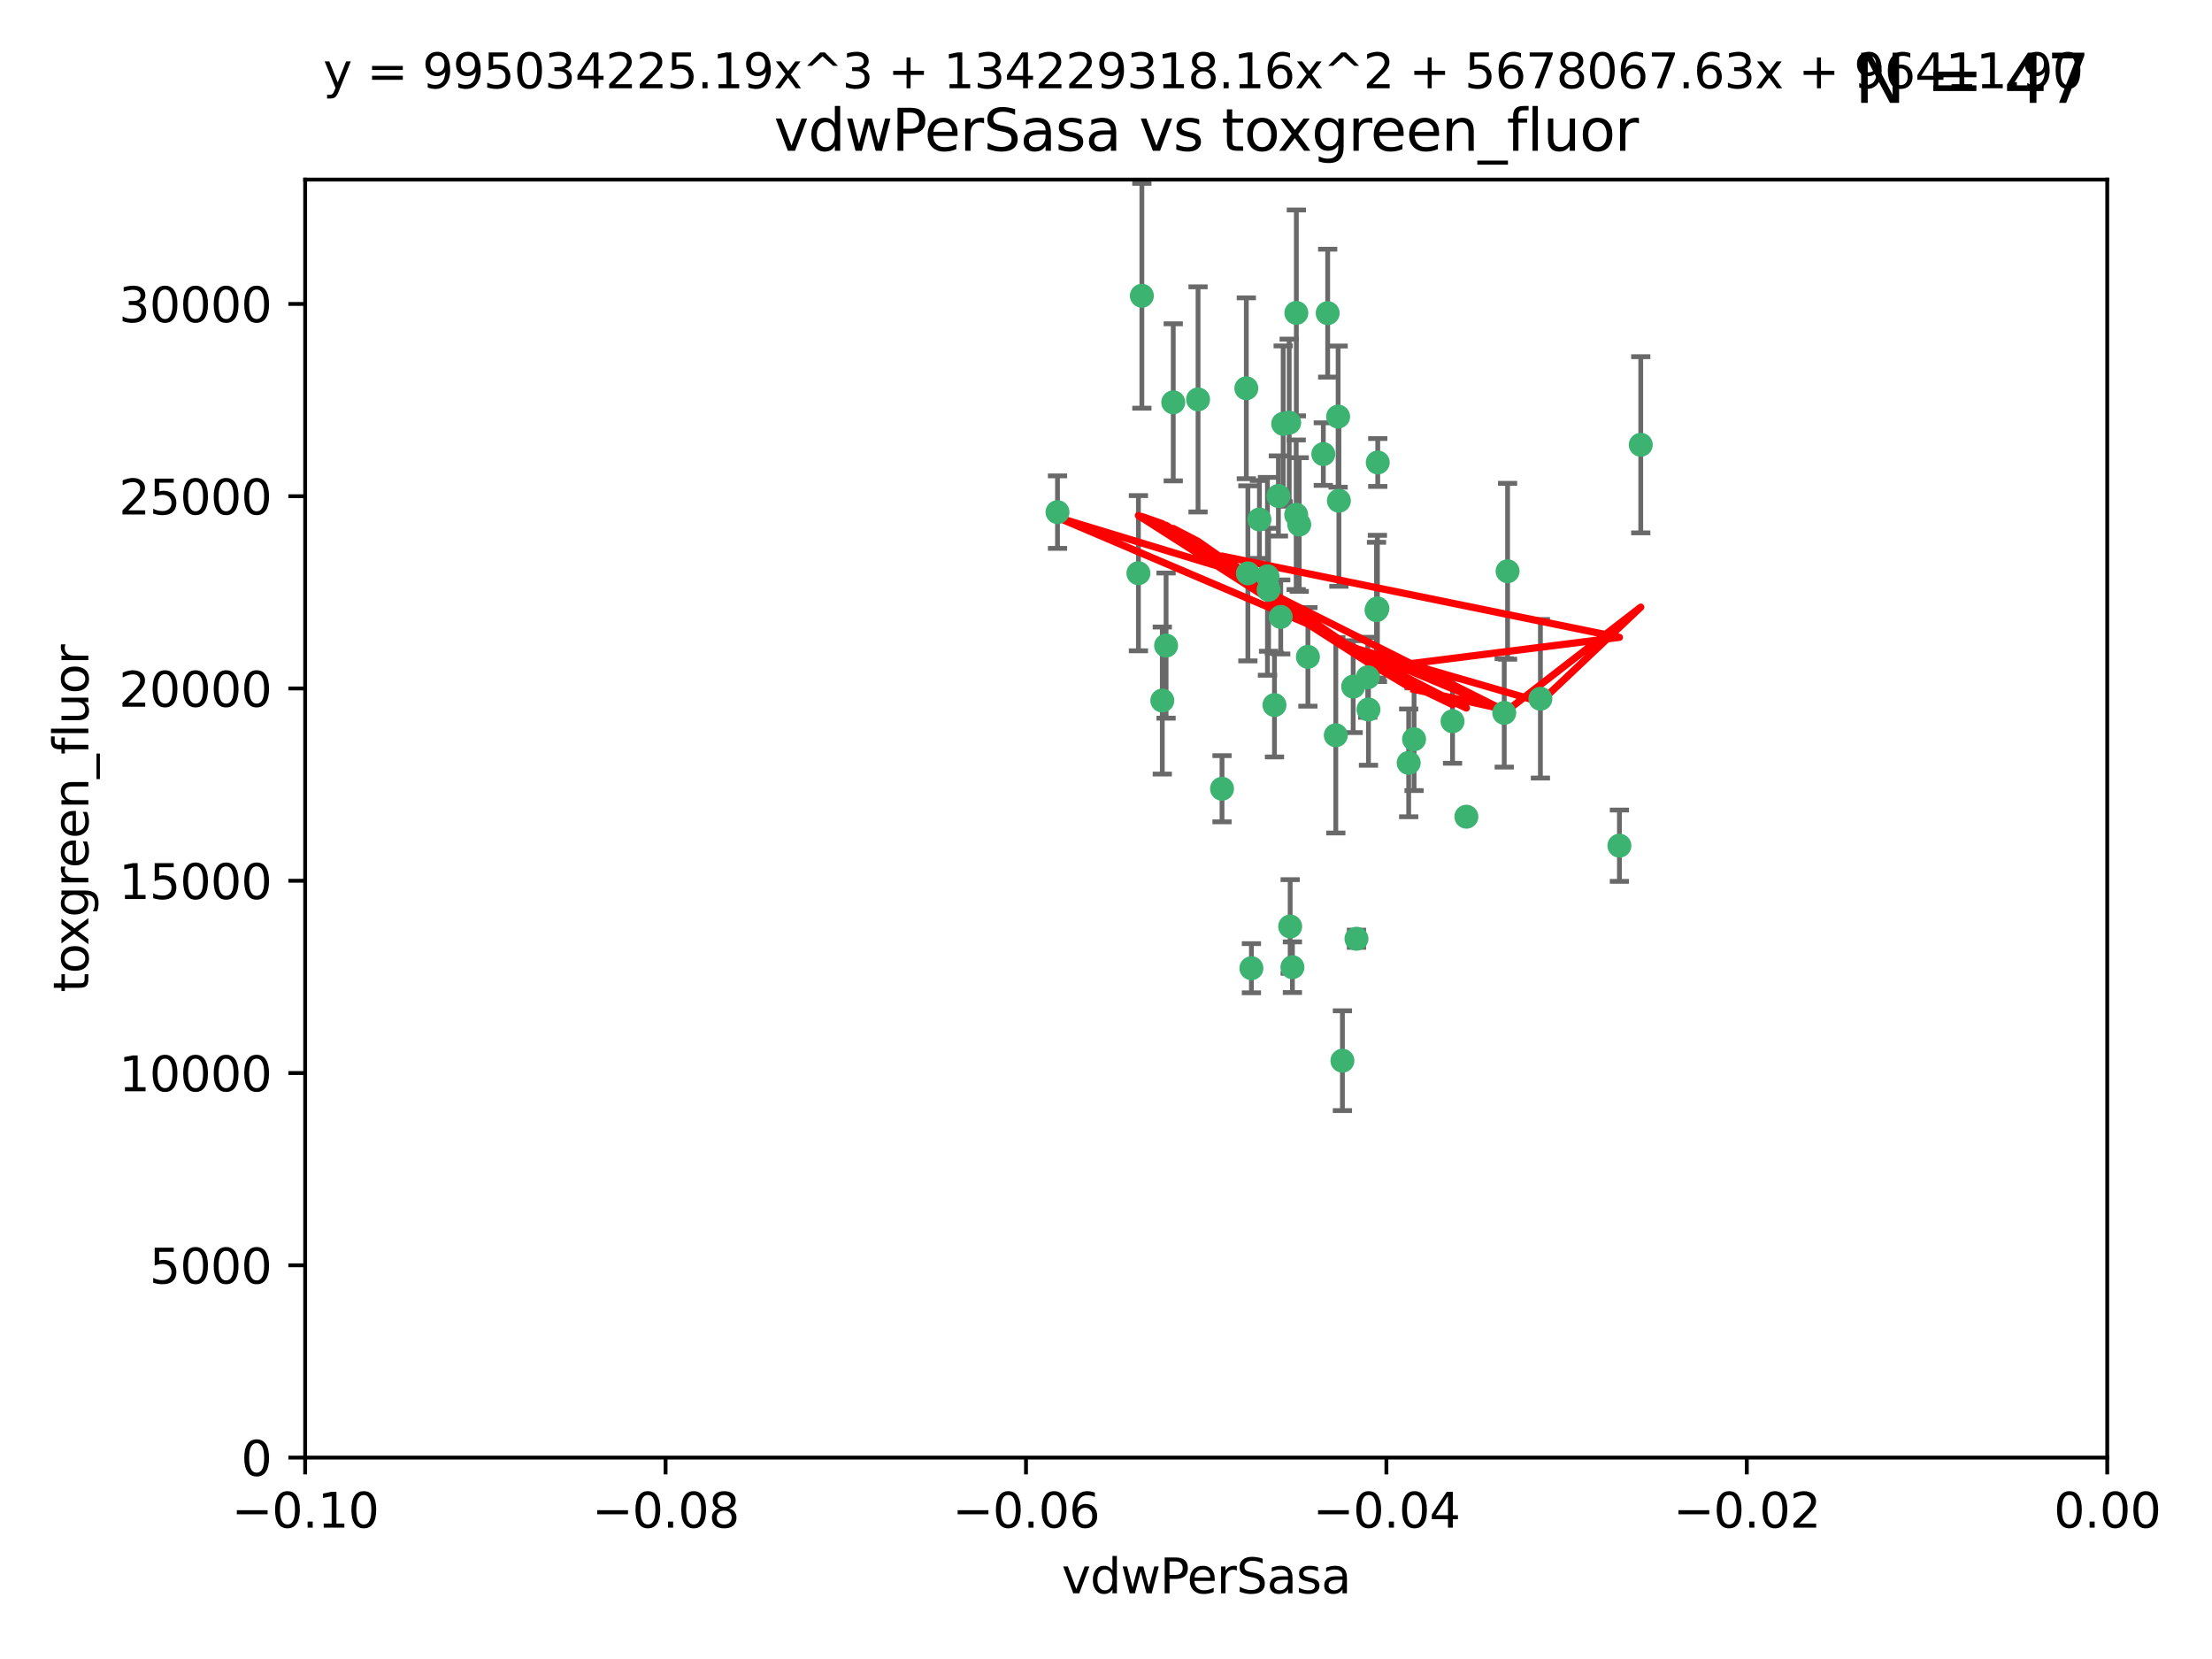 <?xml version="1.0" encoding="utf-8" standalone="no"?>
<!DOCTYPE svg PUBLIC "-//W3C//DTD SVG 1.1//EN"
  "http://www.w3.org/Graphics/SVG/1.1/DTD/svg11.dtd">
<svg xmlns:xlink="http://www.w3.org/1999/xlink" width="460.8pt" height="345.6pt" viewBox="0 0 460.8 345.6" xmlns="http://www.w3.org/2000/svg" version="1.1">
 <defs>
  <style type="text/css">*{stroke-linejoin: round; stroke-linecap: butt}</style>
 </defs>
 <g id="figure_1">
  <g id="patch_1">
   <path d="M 0 345.6 
L 460.8 345.6 
L 460.8 0 
L 0 0 
z
" style="fill: #ffffff"/>
  </g>
  <g id="axes_1">
   <g id="patch_2">
    <path d="M 63.571 303.64 
L 438.975 303.64 
L 438.975 37.411 
L 63.571 37.411 
z
" style="fill: #ffffff"/>
   </g>
   <g id="PathCollection_1">
    <defs>
     <path id="m024a5ecf6f" d="M 0 1.118 
C 0.297 1.118 0.581 1 0.791 0.791 
C 1 0.581 1.118 0.297 1.118 0 
C 1.118 -0.297 1 -0.581 0.791 -0.791 
C 0.581 -1 0.297 -1.118 0 -1.118 
C -0.297 -1.118 -0.581 -1 -0.791 -0.791 
C -1 -0.581 -1.118 -0.297 -1.118 0 
C -1.118 0.297 -1 0.581 -0.791 0.791 
C -0.581 1 -0.297 1.118 0 1.118 
z
" style="stroke: #3cb371"/>
    </defs>
    <g clip-path="url(#pde05f7c32b)">
     <use xlink:href="#m024a5ecf6f" x="266.318" y="103.319" style="fill: #3cb371; stroke: #3cb371"/>
     <use xlink:href="#m024a5ecf6f" x="270.055" y="65.184" style="fill: #3cb371; stroke: #3cb371"/>
     <use xlink:href="#m024a5ecf6f" x="242.916" y="134.491" style="fill: #3cb371; stroke: #3cb371"/>
     <use xlink:href="#m024a5ecf6f" x="286.941" y="126.749" style="fill: #3cb371; stroke: #3cb371"/>
     <use xlink:href="#m024a5ecf6f" x="270.654" y="109.268" style="fill: #3cb371; stroke: #3cb371"/>
     <use xlink:href="#m024a5ecf6f" x="249.576" y="83.201" style="fill: #3cb371; stroke: #3cb371"/>
     <use xlink:href="#m024a5ecf6f" x="244.41" y="83.811" style="fill: #3cb371; stroke: #3cb371"/>
     <use xlink:href="#m024a5ecf6f" x="267.313" y="88.286" style="fill: #3cb371; stroke: #3cb371"/>
     <use xlink:href="#m024a5ecf6f" x="281.888" y="143.039" style="fill: #3cb371; stroke: #3cb371"/>
     <use xlink:href="#m024a5ecf6f" x="264.266" y="122.859" style="fill: #3cb371; stroke: #3cb371"/>
     <use xlink:href="#m024a5ecf6f" x="264.035" y="120.054" style="fill: #3cb371; stroke: #3cb371"/>
     <use xlink:href="#m024a5ecf6f" x="262.362" y="108.214" style="fill: #3cb371; stroke: #3cb371"/>
     <use xlink:href="#m024a5ecf6f" x="278.917" y="104.315" style="fill: #3cb371; stroke: #3cb371"/>
     <use xlink:href="#m024a5ecf6f" x="237.873" y="61.614" style="fill: #3cb371; stroke: #3cb371"/>
     <use xlink:href="#m024a5ecf6f" x="242.128" y="145.935" style="fill: #3cb371; stroke: #3cb371"/>
     <use xlink:href="#m024a5ecf6f" x="268.562" y="88.045" style="fill: #3cb371; stroke: #3cb371"/>
     <use xlink:href="#m024a5ecf6f" x="259.632" y="80.887" style="fill: #3cb371; stroke: #3cb371"/>
     <use xlink:href="#m024a5ecf6f" x="259.956" y="119.44" style="fill: #3cb371; stroke: #3cb371"/>
     <use xlink:href="#m024a5ecf6f" x="275.671" y="94.593" style="fill: #3cb371; stroke: #3cb371"/>
     <use xlink:href="#m024a5ecf6f" x="220.297" y="106.684" style="fill: #3cb371; stroke: #3cb371"/>
     <use xlink:href="#m024a5ecf6f" x="260.693" y="201.695" style="fill: #3cb371; stroke: #3cb371"/>
     <use xlink:href="#m024a5ecf6f" x="278.755" y="86.787" style="fill: #3cb371; stroke: #3cb371"/>
     <use xlink:href="#m024a5ecf6f" x="302.589" y="150.259" style="fill: #3cb371; stroke: #3cb371"/>
     <use xlink:href="#m024a5ecf6f" x="287.011" y="96.341" style="fill: #3cb371; stroke: #3cb371"/>
     <use xlink:href="#m024a5ecf6f" x="237.152" y="119.409" style="fill: #3cb371; stroke: #3cb371"/>
     <use xlink:href="#m024a5ecf6f" x="276.581" y="65.233" style="fill: #3cb371; stroke: #3cb371"/>
     <use xlink:href="#m024a5ecf6f" x="265.497" y="146.874" style="fill: #3cb371; stroke: #3cb371"/>
     <use xlink:href="#m024a5ecf6f" x="269.235" y="201.487" style="fill: #3cb371; stroke: #3cb371"/>
     <use xlink:href="#m024a5ecf6f" x="272.46" y="136.835" style="fill: #3cb371; stroke: #3cb371"/>
     <use xlink:href="#m024a5ecf6f" x="270.023" y="107.234" style="fill: #3cb371; stroke: #3cb371"/>
     <use xlink:href="#m024a5ecf6f" x="293.454" y="158.921" style="fill: #3cb371; stroke: #3cb371"/>
     <use xlink:href="#m024a5ecf6f" x="284.928" y="141.091" style="fill: #3cb371; stroke: #3cb371"/>
     <use xlink:href="#m024a5ecf6f" x="286.752" y="127.107" style="fill: #3cb371; stroke: #3cb371"/>
     <use xlink:href="#m024a5ecf6f" x="337.354" y="176.169" style="fill: #3cb371; stroke: #3cb371"/>
     <use xlink:href="#m024a5ecf6f" x="254.569" y="164.309" style="fill: #3cb371; stroke: #3cb371"/>
     <use xlink:href="#m024a5ecf6f" x="268.767" y="193.002" style="fill: #3cb371; stroke: #3cb371"/>
     <use xlink:href="#m024a5ecf6f" x="266.799" y="128.518" style="fill: #3cb371; stroke: #3cb371"/>
     <use xlink:href="#m024a5ecf6f" x="313.361" y="148.507" style="fill: #3cb371; stroke: #3cb371"/>
     <use xlink:href="#m024a5ecf6f" x="278.272" y="153.171" style="fill: #3cb371; stroke: #3cb371"/>
     <use xlink:href="#m024a5ecf6f" x="282.577" y="195.558" style="fill: #3cb371; stroke: #3cb371"/>
     <use xlink:href="#m024a5ecf6f" x="285.076" y="147.801" style="fill: #3cb371; stroke: #3cb371"/>
     <use xlink:href="#m024a5ecf6f" x="305.473" y="170.133" style="fill: #3cb371; stroke: #3cb371"/>
     <use xlink:href="#m024a5ecf6f" x="279.65" y="220.964" style="fill: #3cb371; stroke: #3cb371"/>
     <use xlink:href="#m024a5ecf6f" x="320.897" y="145.567" style="fill: #3cb371; stroke: #3cb371"/>
     <use xlink:href="#m024a5ecf6f" x="341.801" y="92.655" style="fill: #3cb371; stroke: #3cb371"/>
     <use xlink:href="#m024a5ecf6f" x="314.057" y="119.004" style="fill: #3cb371; stroke: #3cb371"/>
     <use xlink:href="#m024a5ecf6f" x="294.577" y="153.996" style="fill: #3cb371; stroke: #3cb371"/>
    </g>
   </g>
   <g id="matplotlib.axis_1">
    <g id="xtick_1">
     <g id="line2d_1">
      <defs>
       <path id="mb058e5be93" d="M 0 0 
L 0 3.5 
" style="stroke: #000000; stroke-width: 0.8"/>
      </defs>
      <g>
       <use xlink:href="#mb058e5be93" x="63.571" y="303.64" style="stroke: #000000; stroke-width: 0.8"/>
      </g>
     </g>
     <g id="text_1">
      <!-- −0.10 -->
      <g transform="translate(48.249 318.238)scale(0.1 -0.1)">
       <defs>
        <path id="DejaVuSans-2212" d="M 678 2272 
L 4684 2272 
L 4684 1741 
L 678 1741 
L 678 2272 
z
" transform="scale(0.016)"/>
        <path id="DejaVuSans-30" d="M 2034 4250 
Q 1547 4250 1301 3770 
Q 1056 3291 1056 2328 
Q 1056 1369 1301 889 
Q 1547 409 2034 409 
Q 2525 409 2770 889 
Q 3016 1369 3016 2328 
Q 3016 3291 2770 3770 
Q 2525 4250 2034 4250 
z
M 2034 4750 
Q 2819 4750 3233 4129 
Q 3647 3509 3647 2328 
Q 3647 1150 3233 529 
Q 2819 -91 2034 -91 
Q 1250 -91 836 529 
Q 422 1150 422 2328 
Q 422 3509 836 4129 
Q 1250 4750 2034 4750 
z
" transform="scale(0.016)"/>
        <path id="DejaVuSans-2e" d="M 684 794 
L 1344 794 
L 1344 0 
L 684 0 
L 684 794 
z
" transform="scale(0.016)"/>
        <path id="DejaVuSans-31" d="M 794 531 
L 1825 531 
L 1825 4091 
L 703 3866 
L 703 4441 
L 1819 4666 
L 2450 4666 
L 2450 531 
L 3481 531 
L 3481 0 
L 794 0 
L 794 531 
z
" transform="scale(0.016)"/>
       </defs>
       <use xlink:href="#DejaVuSans-2212"/>
       <use xlink:href="#DejaVuSans-30" x="83.789"/>
       <use xlink:href="#DejaVuSans-2e" x="147.412"/>
       <use xlink:href="#DejaVuSans-31" x="179.199"/>
       <use xlink:href="#DejaVuSans-30" x="242.822"/>
      </g>
     </g>
    </g>
    <g id="xtick_2">
     <g id="line2d_2">
      <g>
       <use xlink:href="#mb058e5be93" x="138.652" y="303.64" style="stroke: #000000; stroke-width: 0.8"/>
      </g>
     </g>
     <g id="text_2">
      <!-- −0.08 -->
      <g transform="translate(123.329 318.238)scale(0.1 -0.1)">
       <defs>
        <path id="DejaVuSans-38" d="M 2034 2216 
Q 1584 2216 1326 1975 
Q 1069 1734 1069 1313 
Q 1069 891 1326 650 
Q 1584 409 2034 409 
Q 2484 409 2743 651 
Q 3003 894 3003 1313 
Q 3003 1734 2745 1975 
Q 2488 2216 2034 2216 
z
M 1403 2484 
Q 997 2584 770 2862 
Q 544 3141 544 3541 
Q 544 4100 942 4425 
Q 1341 4750 2034 4750 
Q 2731 4750 3128 4425 
Q 3525 4100 3525 3541 
Q 3525 3141 3298 2862 
Q 3072 2584 2669 2484 
Q 3125 2378 3379 2068 
Q 3634 1759 3634 1313 
Q 3634 634 3220 271 
Q 2806 -91 2034 -91 
Q 1263 -91 848 271 
Q 434 634 434 1313 
Q 434 1759 690 2068 
Q 947 2378 1403 2484 
z
M 1172 3481 
Q 1172 3119 1398 2916 
Q 1625 2713 2034 2713 
Q 2441 2713 2670 2916 
Q 2900 3119 2900 3481 
Q 2900 3844 2670 4047 
Q 2441 4250 2034 4250 
Q 1625 4250 1398 4047 
Q 1172 3844 1172 3481 
z
" transform="scale(0.016)"/>
       </defs>
       <use xlink:href="#DejaVuSans-2212"/>
       <use xlink:href="#DejaVuSans-30" x="83.789"/>
       <use xlink:href="#DejaVuSans-2e" x="147.412"/>
       <use xlink:href="#DejaVuSans-30" x="179.199"/>
       <use xlink:href="#DejaVuSans-38" x="242.822"/>
      </g>
     </g>
    </g>
    <g id="xtick_3">
     <g id="line2d_3">
      <g>
       <use xlink:href="#mb058e5be93" x="213.733" y="303.64" style="stroke: #000000; stroke-width: 0.8"/>
      </g>
     </g>
     <g id="text_3">
      <!-- −0.06 -->
      <g transform="translate(198.41 318.238)scale(0.1 -0.1)">
       <defs>
        <path id="DejaVuSans-36" d="M 2113 2584 
Q 1688 2584 1439 2293 
Q 1191 2003 1191 1497 
Q 1191 994 1439 701 
Q 1688 409 2113 409 
Q 2538 409 2786 701 
Q 3034 994 3034 1497 
Q 3034 2003 2786 2293 
Q 2538 2584 2113 2584 
z
M 3366 4563 
L 3366 3988 
Q 3128 4100 2886 4159 
Q 2644 4219 2406 4219 
Q 1781 4219 1451 3797 
Q 1122 3375 1075 2522 
Q 1259 2794 1537 2939 
Q 1816 3084 2150 3084 
Q 2853 3084 3261 2657 
Q 3669 2231 3669 1497 
Q 3669 778 3244 343 
Q 2819 -91 2113 -91 
Q 1303 -91 875 529 
Q 447 1150 447 2328 
Q 447 3434 972 4092 
Q 1497 4750 2381 4750 
Q 2619 4750 2861 4703 
Q 3103 4656 3366 4563 
z
" transform="scale(0.016)"/>
       </defs>
       <use xlink:href="#DejaVuSans-2212"/>
       <use xlink:href="#DejaVuSans-30" x="83.789"/>
       <use xlink:href="#DejaVuSans-2e" x="147.412"/>
       <use xlink:href="#DejaVuSans-30" x="179.199"/>
       <use xlink:href="#DejaVuSans-36" x="242.822"/>
      </g>
     </g>
    </g>
    <g id="xtick_4">
     <g id="line2d_4">
      <g>
       <use xlink:href="#mb058e5be93" x="288.813" y="303.64" style="stroke: #000000; stroke-width: 0.8"/>
      </g>
     </g>
     <g id="text_4">
      <!-- −0.04 -->
      <g transform="translate(273.491 318.238)scale(0.1 -0.1)">
       <defs>
        <path id="DejaVuSans-34" d="M 2419 4116 
L 825 1625 
L 2419 1625 
L 2419 4116 
z
M 2253 4666 
L 3047 4666 
L 3047 1625 
L 3713 1625 
L 3713 1100 
L 3047 1100 
L 3047 0 
L 2419 0 
L 2419 1100 
L 313 1100 
L 313 1709 
L 2253 4666 
z
" transform="scale(0.016)"/>
       </defs>
       <use xlink:href="#DejaVuSans-2212"/>
       <use xlink:href="#DejaVuSans-30" x="83.789"/>
       <use xlink:href="#DejaVuSans-2e" x="147.412"/>
       <use xlink:href="#DejaVuSans-30" x="179.199"/>
       <use xlink:href="#DejaVuSans-34" x="242.822"/>
      </g>
     </g>
    </g>
    <g id="xtick_5">
     <g id="line2d_5">
      <g>
       <use xlink:href="#mb058e5be93" x="363.894" y="303.64" style="stroke: #000000; stroke-width: 0.8"/>
      </g>
     </g>
     <g id="text_5">
      <!-- −0.02 -->
      <g transform="translate(348.572 318.238)scale(0.1 -0.1)">
       <defs>
        <path id="DejaVuSans-32" d="M 1228 531 
L 3431 531 
L 3431 0 
L 469 0 
L 469 531 
Q 828 903 1448 1529 
Q 2069 2156 2228 2338 
Q 2531 2678 2651 2914 
Q 2772 3150 2772 3378 
Q 2772 3750 2511 3984 
Q 2250 4219 1831 4219 
Q 1534 4219 1204 4116 
Q 875 4013 500 3803 
L 500 4441 
Q 881 4594 1212 4672 
Q 1544 4750 1819 4750 
Q 2544 4750 2975 4387 
Q 3406 4025 3406 3419 
Q 3406 3131 3298 2873 
Q 3191 2616 2906 2266 
Q 2828 2175 2409 1742 
Q 1991 1309 1228 531 
z
" transform="scale(0.016)"/>
       </defs>
       <use xlink:href="#DejaVuSans-2212"/>
       <use xlink:href="#DejaVuSans-30" x="83.789"/>
       <use xlink:href="#DejaVuSans-2e" x="147.412"/>
       <use xlink:href="#DejaVuSans-30" x="179.199"/>
       <use xlink:href="#DejaVuSans-32" x="242.822"/>
      </g>
     </g>
    </g>
    <g id="xtick_6">
     <g id="line2d_6">
      <g>
       <use xlink:href="#mb058e5be93" x="438.975" y="303.64" style="stroke: #000000; stroke-width: 0.8"/>
      </g>
     </g>
     <g id="text_6">
      <!-- 0.00 -->
      <g transform="translate(427.842 318.238)scale(0.1 -0.1)">
       <use xlink:href="#DejaVuSans-30"/>
       <use xlink:href="#DejaVuSans-2e" x="63.623"/>
       <use xlink:href="#DejaVuSans-30" x="95.41"/>
       <use xlink:href="#DejaVuSans-30" x="159.033"/>
      </g>
     </g>
    </g>
    <g id="text_7">
     <!-- vdwPerSasa -->
     <g transform="translate(221.178 331.917)scale(0.1 -0.1)">
      <defs>
       <path id="DejaVuSans-76" d="M 191 3500 
L 800 3500 
L 1894 563 
L 2988 3500 
L 3597 3500 
L 2284 0 
L 1503 0 
L 191 3500 
z
" transform="scale(0.016)"/>
       <path id="DejaVuSans-64" d="M 2906 2969 
L 2906 4863 
L 3481 4863 
L 3481 0 
L 2906 0 
L 2906 525 
Q 2725 213 2448 61 
Q 2172 -91 1784 -91 
Q 1150 -91 751 415 
Q 353 922 353 1747 
Q 353 2572 751 3078 
Q 1150 3584 1784 3584 
Q 2172 3584 2448 3432 
Q 2725 3281 2906 2969 
z
M 947 1747 
Q 947 1113 1208 752 
Q 1469 391 1925 391 
Q 2381 391 2643 752 
Q 2906 1113 2906 1747 
Q 2906 2381 2643 2742 
Q 2381 3103 1925 3103 
Q 1469 3103 1208 2742 
Q 947 2381 947 1747 
z
" transform="scale(0.016)"/>
       <path id="DejaVuSans-77" d="M 269 3500 
L 844 3500 
L 1563 769 
L 2278 3500 
L 2956 3500 
L 3675 769 
L 4391 3500 
L 4966 3500 
L 4050 0 
L 3372 0 
L 2619 2869 
L 1863 0 
L 1184 0 
L 269 3500 
z
" transform="scale(0.016)"/>
       <path id="DejaVuSans-50" d="M 1259 4147 
L 1259 2394 
L 2053 2394 
Q 2494 2394 2734 2622 
Q 2975 2850 2975 3272 
Q 2975 3691 2734 3919 
Q 2494 4147 2053 4147 
L 1259 4147 
z
M 628 4666 
L 2053 4666 
Q 2838 4666 3239 4311 
Q 3641 3956 3641 3272 
Q 3641 2581 3239 2228 
Q 2838 1875 2053 1875 
L 1259 1875 
L 1259 0 
L 628 0 
L 628 4666 
z
" transform="scale(0.016)"/>
       <path id="DejaVuSans-65" d="M 3597 1894 
L 3597 1613 
L 953 1613 
Q 991 1019 1311 708 
Q 1631 397 2203 397 
Q 2534 397 2845 478 
Q 3156 559 3463 722 
L 3463 178 
Q 3153 47 2828 -22 
Q 2503 -91 2169 -91 
Q 1331 -91 842 396 
Q 353 884 353 1716 
Q 353 2575 817 3079 
Q 1281 3584 2069 3584 
Q 2775 3584 3186 3129 
Q 3597 2675 3597 1894 
z
M 3022 2063 
Q 3016 2534 2758 2815 
Q 2500 3097 2075 3097 
Q 1594 3097 1305 2825 
Q 1016 2553 972 2059 
L 3022 2063 
z
" transform="scale(0.016)"/>
       <path id="DejaVuSans-72" d="M 2631 2963 
Q 2534 3019 2420 3045 
Q 2306 3072 2169 3072 
Q 1681 3072 1420 2755 
Q 1159 2438 1159 1844 
L 1159 0 
L 581 0 
L 581 3500 
L 1159 3500 
L 1159 2956 
Q 1341 3275 1631 3429 
Q 1922 3584 2338 3584 
Q 2397 3584 2469 3576 
Q 2541 3569 2628 3553 
L 2631 2963 
z
" transform="scale(0.016)"/>
       <path id="DejaVuSans-53" d="M 3425 4513 
L 3425 3897 
Q 3066 4069 2747 4153 
Q 2428 4238 2131 4238 
Q 1616 4238 1336 4038 
Q 1056 3838 1056 3469 
Q 1056 3159 1242 3001 
Q 1428 2844 1947 2747 
L 2328 2669 
Q 3034 2534 3370 2195 
Q 3706 1856 3706 1288 
Q 3706 609 3251 259 
Q 2797 -91 1919 -91 
Q 1588 -91 1214 -16 
Q 841 59 441 206 
L 441 856 
Q 825 641 1194 531 
Q 1563 422 1919 422 
Q 2459 422 2753 634 
Q 3047 847 3047 1241 
Q 3047 1584 2836 1778 
Q 2625 1972 2144 2069 
L 1759 2144 
Q 1053 2284 737 2584 
Q 422 2884 422 3419 
Q 422 4038 858 4394 
Q 1294 4750 2059 4750 
Q 2388 4750 2728 4690 
Q 3069 4631 3425 4513 
z
" transform="scale(0.016)"/>
       <path id="DejaVuSans-61" d="M 2194 1759 
Q 1497 1759 1228 1600 
Q 959 1441 959 1056 
Q 959 750 1161 570 
Q 1363 391 1709 391 
Q 2188 391 2477 730 
Q 2766 1069 2766 1631 
L 2766 1759 
L 2194 1759 
z
M 3341 1997 
L 3341 0 
L 2766 0 
L 2766 531 
Q 2569 213 2275 61 
Q 1981 -91 1556 -91 
Q 1019 -91 701 211 
Q 384 513 384 1019 
Q 384 1609 779 1909 
Q 1175 2209 1959 2209 
L 2766 2209 
L 2766 2266 
Q 2766 2663 2505 2880 
Q 2244 3097 1772 3097 
Q 1472 3097 1187 3025 
Q 903 2953 641 2809 
L 641 3341 
Q 956 3463 1253 3523 
Q 1550 3584 1831 3584 
Q 2591 3584 2966 3190 
Q 3341 2797 3341 1997 
z
" transform="scale(0.016)"/>
       <path id="DejaVuSans-73" d="M 2834 3397 
L 2834 2853 
Q 2591 2978 2328 3040 
Q 2066 3103 1784 3103 
Q 1356 3103 1142 2972 
Q 928 2841 928 2578 
Q 928 2378 1081 2264 
Q 1234 2150 1697 2047 
L 1894 2003 
Q 2506 1872 2764 1633 
Q 3022 1394 3022 966 
Q 3022 478 2636 193 
Q 2250 -91 1575 -91 
Q 1294 -91 989 -36 
Q 684 19 347 128 
L 347 722 
Q 666 556 975 473 
Q 1284 391 1588 391 
Q 1994 391 2212 530 
Q 2431 669 2431 922 
Q 2431 1156 2273 1281 
Q 2116 1406 1581 1522 
L 1381 1569 
Q 847 1681 609 1914 
Q 372 2147 372 2553 
Q 372 3047 722 3315 
Q 1072 3584 1716 3584 
Q 2034 3584 2315 3537 
Q 2597 3491 2834 3397 
z
" transform="scale(0.016)"/>
      </defs>
      <use xlink:href="#DejaVuSans-76"/>
      <use xlink:href="#DejaVuSans-64" x="59.18"/>
      <use xlink:href="#DejaVuSans-77" x="122.656"/>
      <use xlink:href="#DejaVuSans-50" x="204.443"/>
      <use xlink:href="#DejaVuSans-65" x="261.121"/>
      <use xlink:href="#DejaVuSans-72" x="322.645"/>
      <use xlink:href="#DejaVuSans-53" x="363.758"/>
      <use xlink:href="#DejaVuSans-61" x="427.234"/>
      <use xlink:href="#DejaVuSans-73" x="488.514"/>
      <use xlink:href="#DejaVuSans-61" x="540.613"/>
     </g>
    </g>
   </g>
   <g id="matplotlib.axis_2">
    <g id="ytick_1">
     <g id="line2d_7">
      <defs>
       <path id="me210478d96" d="M 0 0 
L -3.5 0 
" style="stroke: #000000; stroke-width: 0.8"/>
      </defs>
      <g>
       <use xlink:href="#me210478d96" x="63.571" y="303.64" style="stroke: #000000; stroke-width: 0.8"/>
      </g>
     </g>
     <g id="text_8">
      <!-- 0 -->
      <g transform="translate(50.209 307.439)scale(0.1 -0.1)">
       <use xlink:href="#DejaVuSans-30"/>
      </g>
     </g>
    </g>
    <g id="ytick_2">
     <g id="line2d_8">
      <g>
       <use xlink:href="#me210478d96" x="63.571" y="263.586" style="stroke: #000000; stroke-width: 0.8"/>
      </g>
     </g>
     <g id="text_9">
      <!-- 5000 -->
      <g transform="translate(31.121 267.385)scale(0.1 -0.1)">
       <defs>
        <path id="DejaVuSans-35" d="M 691 4666 
L 3169 4666 
L 3169 4134 
L 1269 4134 
L 1269 2991 
Q 1406 3038 1543 3061 
Q 1681 3084 1819 3084 
Q 2600 3084 3056 2656 
Q 3513 2228 3513 1497 
Q 3513 744 3044 326 
Q 2575 -91 1722 -91 
Q 1428 -91 1123 -41 
Q 819 9 494 109 
L 494 744 
Q 775 591 1075 516 
Q 1375 441 1709 441 
Q 2250 441 2565 725 
Q 2881 1009 2881 1497 
Q 2881 1984 2565 2268 
Q 2250 2553 1709 2553 
Q 1456 2553 1204 2497 
Q 953 2441 691 2322 
L 691 4666 
z
" transform="scale(0.016)"/>
       </defs>
       <use xlink:href="#DejaVuSans-35"/>
       <use xlink:href="#DejaVuSans-30" x="63.623"/>
       <use xlink:href="#DejaVuSans-30" x="127.246"/>
       <use xlink:href="#DejaVuSans-30" x="190.869"/>
      </g>
     </g>
    </g>
    <g id="ytick_3">
     <g id="line2d_9">
      <g>
       <use xlink:href="#me210478d96" x="63.571" y="223.532" style="stroke: #000000; stroke-width: 0.8"/>
      </g>
     </g>
     <g id="text_10">
      <!-- 10000 -->
      <g transform="translate(24.759 227.331)scale(0.1 -0.1)">
       <use xlink:href="#DejaVuSans-31"/>
       <use xlink:href="#DejaVuSans-30" x="63.623"/>
       <use xlink:href="#DejaVuSans-30" x="127.246"/>
       <use xlink:href="#DejaVuSans-30" x="190.869"/>
       <use xlink:href="#DejaVuSans-30" x="254.492"/>
      </g>
     </g>
    </g>
    <g id="ytick_4">
     <g id="line2d_10">
      <g>
       <use xlink:href="#me210478d96" x="63.571" y="183.478" style="stroke: #000000; stroke-width: 0.8"/>
      </g>
     </g>
     <g id="text_11">
      <!-- 15000 -->
      <g transform="translate(24.759 187.278)scale(0.1 -0.1)">
       <use xlink:href="#DejaVuSans-31"/>
       <use xlink:href="#DejaVuSans-35" x="63.623"/>
       <use xlink:href="#DejaVuSans-30" x="127.246"/>
       <use xlink:href="#DejaVuSans-30" x="190.869"/>
       <use xlink:href="#DejaVuSans-30" x="254.492"/>
      </g>
     </g>
    </g>
    <g id="ytick_5">
     <g id="line2d_11">
      <g>
       <use xlink:href="#me210478d96" x="63.571" y="143.424" style="stroke: #000000; stroke-width: 0.8"/>
      </g>
     </g>
     <g id="text_12">
      <!-- 20000 -->
      <g transform="translate(24.759 147.224)scale(0.1 -0.1)">
       <use xlink:href="#DejaVuSans-32"/>
       <use xlink:href="#DejaVuSans-30" x="63.623"/>
       <use xlink:href="#DejaVuSans-30" x="127.246"/>
       <use xlink:href="#DejaVuSans-30" x="190.869"/>
       <use xlink:href="#DejaVuSans-30" x="254.492"/>
      </g>
     </g>
    </g>
    <g id="ytick_6">
     <g id="line2d_12">
      <g>
       <use xlink:href="#me210478d96" x="63.571" y="103.371" style="stroke: #000000; stroke-width: 0.8"/>
      </g>
     </g>
     <g id="text_13">
      <!-- 25000 -->
      <g transform="translate(24.759 107.17)scale(0.1 -0.1)">
       <use xlink:href="#DejaVuSans-32"/>
       <use xlink:href="#DejaVuSans-35" x="63.623"/>
       <use xlink:href="#DejaVuSans-30" x="127.246"/>
       <use xlink:href="#DejaVuSans-30" x="190.869"/>
       <use xlink:href="#DejaVuSans-30" x="254.492"/>
      </g>
     </g>
    </g>
    <g id="ytick_7">
     <g id="line2d_13">
      <g>
       <use xlink:href="#me210478d96" x="63.571" y="63.317" style="stroke: #000000; stroke-width: 0.8"/>
      </g>
     </g>
     <g id="text_14">
      <!-- 30000 -->
      <g transform="translate(24.759 67.116)scale(0.1 -0.1)">
       <defs>
        <path id="DejaVuSans-33" d="M 2597 2516 
Q 3050 2419 3304 2112 
Q 3559 1806 3559 1356 
Q 3559 666 3084 287 
Q 2609 -91 1734 -91 
Q 1441 -91 1130 -33 
Q 819 25 488 141 
L 488 750 
Q 750 597 1062 519 
Q 1375 441 1716 441 
Q 2309 441 2620 675 
Q 2931 909 2931 1356 
Q 2931 1769 2642 2001 
Q 2353 2234 1838 2234 
L 1294 2234 
L 1294 2753 
L 1863 2753 
Q 2328 2753 2575 2939 
Q 2822 3125 2822 3475 
Q 2822 3834 2567 4026 
Q 2313 4219 1838 4219 
Q 1578 4219 1281 4162 
Q 984 4106 628 3988 
L 628 4550 
Q 988 4650 1302 4700 
Q 1616 4750 1894 4750 
Q 2613 4750 3031 4423 
Q 3450 4097 3450 3541 
Q 3450 3153 3228 2886 
Q 3006 2619 2597 2516 
z
" transform="scale(0.016)"/>
       </defs>
       <use xlink:href="#DejaVuSans-33"/>
       <use xlink:href="#DejaVuSans-30" x="63.623"/>
       <use xlink:href="#DejaVuSans-30" x="127.246"/>
       <use xlink:href="#DejaVuSans-30" x="190.869"/>
       <use xlink:href="#DejaVuSans-30" x="254.492"/>
      </g>
     </g>
    </g>
    <g id="text_15">
     <!-- toxgreen_fluor -->
     <g transform="translate(18.401 206.72)rotate(-90)scale(0.1 -0.1)">
      <defs>
       <path id="DejaVuSans-74" d="M 1172 4494 
L 1172 3500 
L 2356 3500 
L 2356 3053 
L 1172 3053 
L 1172 1153 
Q 1172 725 1289 603 
Q 1406 481 1766 481 
L 2356 481 
L 2356 0 
L 1766 0 
Q 1100 0 847 248 
Q 594 497 594 1153 
L 594 3053 
L 172 3053 
L 172 3500 
L 594 3500 
L 594 4494 
L 1172 4494 
z
" transform="scale(0.016)"/>
       <path id="DejaVuSans-6f" d="M 1959 3097 
Q 1497 3097 1228 2736 
Q 959 2375 959 1747 
Q 959 1119 1226 758 
Q 1494 397 1959 397 
Q 2419 397 2687 759 
Q 2956 1122 2956 1747 
Q 2956 2369 2687 2733 
Q 2419 3097 1959 3097 
z
M 1959 3584 
Q 2709 3584 3137 3096 
Q 3566 2609 3566 1747 
Q 3566 888 3137 398 
Q 2709 -91 1959 -91 
Q 1206 -91 779 398 
Q 353 888 353 1747 
Q 353 2609 779 3096 
Q 1206 3584 1959 3584 
z
" transform="scale(0.016)"/>
       <path id="DejaVuSans-78" d="M 3513 3500 
L 2247 1797 
L 3578 0 
L 2900 0 
L 1881 1375 
L 863 0 
L 184 0 
L 1544 1831 
L 300 3500 
L 978 3500 
L 1906 2253 
L 2834 3500 
L 3513 3500 
z
" transform="scale(0.016)"/>
       <path id="DejaVuSans-67" d="M 2906 1791 
Q 2906 2416 2648 2759 
Q 2391 3103 1925 3103 
Q 1463 3103 1205 2759 
Q 947 2416 947 1791 
Q 947 1169 1205 825 
Q 1463 481 1925 481 
Q 2391 481 2648 825 
Q 2906 1169 2906 1791 
z
M 3481 434 
Q 3481 -459 3084 -895 
Q 2688 -1331 1869 -1331 
Q 1566 -1331 1297 -1286 
Q 1028 -1241 775 -1147 
L 775 -588 
Q 1028 -725 1275 -790 
Q 1522 -856 1778 -856 
Q 2344 -856 2625 -561 
Q 2906 -266 2906 331 
L 2906 616 
Q 2728 306 2450 153 
Q 2172 0 1784 0 
Q 1141 0 747 490 
Q 353 981 353 1791 
Q 353 2603 747 3093 
Q 1141 3584 1784 3584 
Q 2172 3584 2450 3431 
Q 2728 3278 2906 2969 
L 2906 3500 
L 3481 3500 
L 3481 434 
z
" transform="scale(0.016)"/>
       <path id="DejaVuSans-6e" d="M 3513 2113 
L 3513 0 
L 2938 0 
L 2938 2094 
Q 2938 2591 2744 2837 
Q 2550 3084 2163 3084 
Q 1697 3084 1428 2787 
Q 1159 2491 1159 1978 
L 1159 0 
L 581 0 
L 581 3500 
L 1159 3500 
L 1159 2956 
Q 1366 3272 1645 3428 
Q 1925 3584 2291 3584 
Q 2894 3584 3203 3211 
Q 3513 2838 3513 2113 
z
" transform="scale(0.016)"/>
       <path id="DejaVuSans-5f" d="M 3263 -1063 
L 3263 -1509 
L -63 -1509 
L -63 -1063 
L 3263 -1063 
z
" transform="scale(0.016)"/>
       <path id="DejaVuSans-66" d="M 2375 4863 
L 2375 4384 
L 1825 4384 
Q 1516 4384 1395 4259 
Q 1275 4134 1275 3809 
L 1275 3500 
L 2222 3500 
L 2222 3053 
L 1275 3053 
L 1275 0 
L 697 0 
L 697 3053 
L 147 3053 
L 147 3500 
L 697 3500 
L 697 3744 
Q 697 4328 969 4595 
Q 1241 4863 1831 4863 
L 2375 4863 
z
" transform="scale(0.016)"/>
       <path id="DejaVuSans-6c" d="M 603 4863 
L 1178 4863 
L 1178 0 
L 603 0 
L 603 4863 
z
" transform="scale(0.016)"/>
       <path id="DejaVuSans-75" d="M 544 1381 
L 544 3500 
L 1119 3500 
L 1119 1403 
Q 1119 906 1312 657 
Q 1506 409 1894 409 
Q 2359 409 2629 706 
Q 2900 1003 2900 1516 
L 2900 3500 
L 3475 3500 
L 3475 0 
L 2900 0 
L 2900 538 
Q 2691 219 2414 64 
Q 2138 -91 1772 -91 
Q 1169 -91 856 284 
Q 544 659 544 1381 
z
M 1991 3584 
L 1991 3584 
z
" transform="scale(0.016)"/>
      </defs>
      <use xlink:href="#DejaVuSans-74"/>
      <use xlink:href="#DejaVuSans-6f" x="39.209"/>
      <use xlink:href="#DejaVuSans-78" x="97.266"/>
      <use xlink:href="#DejaVuSans-67" x="156.445"/>
      <use xlink:href="#DejaVuSans-72" x="219.922"/>
      <use xlink:href="#DejaVuSans-65" x="258.785"/>
      <use xlink:href="#DejaVuSans-65" x="320.309"/>
      <use xlink:href="#DejaVuSans-6e" x="381.832"/>
      <use xlink:href="#DejaVuSans-5f" x="445.211"/>
      <use xlink:href="#DejaVuSans-66" x="495.211"/>
      <use xlink:href="#DejaVuSans-6c" x="530.416"/>
      <use xlink:href="#DejaVuSans-75" x="558.199"/>
      <use xlink:href="#DejaVuSans-6f" x="621.578"/>
      <use xlink:href="#DejaVuSans-72" x="682.76"/>
     </g>
    </g>
   </g>
   <g id="LineCollection_1">
    <path d="M 266.318 111.662 
L 266.318 94.976 
" clip-path="url(#pde05f7c32b)" style="fill: none; stroke: #696969"/>
    <path d="M 270.055 86.629 
L 270.055 43.739 
" clip-path="url(#pde05f7c32b)" style="fill: none; stroke: #696969"/>
    <path d="M 242.916 149.606 
L 242.916 119.375 
" clip-path="url(#pde05f7c32b)" style="fill: none; stroke: #696969"/>
    <path d="M 286.941 141.983 
L 286.941 111.515 
" clip-path="url(#pde05f7c32b)" style="fill: none; stroke: #696969"/>
    <path d="M 270.654 123.191 
L 270.654 95.346 
" clip-path="url(#pde05f7c32b)" style="fill: none; stroke: #696969"/>
    <path d="M 249.576 106.648 
L 249.576 59.753 
" clip-path="url(#pde05f7c32b)" style="fill: none; stroke: #696969"/>
    <path d="M 244.41 100.173 
L 244.41 67.45 
" clip-path="url(#pde05f7c32b)" style="fill: none; stroke: #696969"/>
    <path d="M 267.313 104.51 
L 267.313 72.063 
" clip-path="url(#pde05f7c32b)" style="fill: none; stroke: #696969"/>
    <path d="M 281.888 152.61 
L 281.888 133.468 
" clip-path="url(#pde05f7c32b)" style="fill: none; stroke: #696969"/>
    <path d="M 264.266 135.667 
L 264.266 110.051 
" clip-path="url(#pde05f7c32b)" style="fill: none; stroke: #696969"/>
    <path d="M 264.035 140.659 
L 264.035 99.45 
" clip-path="url(#pde05f7c32b)" style="fill: none; stroke: #696969"/>
    <path d="M 262.362 116.326 
L 262.362 100.101 
" clip-path="url(#pde05f7c32b)" style="fill: none; stroke: #696969"/>
    <path d="M 278.917 122.133 
L 278.917 86.497 
" clip-path="url(#pde05f7c32b)" style="fill: none; stroke: #696969"/>
    <path d="M 237.873 85.029 
L 237.873 38.199 
" clip-path="url(#pde05f7c32b)" style="fill: none; stroke: #696969"/>
    <path d="M 242.128 161.248 
L 242.128 130.622 
" clip-path="url(#pde05f7c32b)" style="fill: none; stroke: #696969"/>
    <path d="M 268.562 105.444 
L 268.562 70.646 
" clip-path="url(#pde05f7c32b)" style="fill: none; stroke: #696969"/>
    <path d="M 259.632 99.727 
L 259.632 62.047 
" clip-path="url(#pde05f7c32b)" style="fill: none; stroke: #696969"/>
    <path d="M 259.956 137.675 
L 259.956 101.206 
" clip-path="url(#pde05f7c32b)" style="fill: none; stroke: #696969"/>
    <path d="M 275.671 101.108 
L 275.671 88.078 
" clip-path="url(#pde05f7c32b)" style="fill: none; stroke: #696969"/>
    <path d="M 220.297 114.235 
L 220.297 99.134 
" clip-path="url(#pde05f7c32b)" style="fill: none; stroke: #696969"/>
    <path d="M 260.693 206.809 
L 260.693 196.58 
" clip-path="url(#pde05f7c32b)" style="fill: none; stroke: #696969"/>
    <path d="M 278.755 101.495 
L 278.755 72.08 
" clip-path="url(#pde05f7c32b)" style="fill: none; stroke: #696969"/>
    <path d="M 302.589 159.003 
L 302.589 141.514 
" clip-path="url(#pde05f7c32b)" style="fill: none; stroke: #696969"/>
    <path d="M 287.011 101.329 
L 287.011 91.353 
" clip-path="url(#pde05f7c32b)" style="fill: none; stroke: #696969"/>
    <path d="M 237.152 135.574 
L 237.152 103.243 
" clip-path="url(#pde05f7c32b)" style="fill: none; stroke: #696969"/>
    <path d="M 276.581 78.556 
L 276.581 51.911 
" clip-path="url(#pde05f7c32b)" style="fill: none; stroke: #696969"/>
    <path d="M 265.497 157.684 
L 265.497 136.065 
" clip-path="url(#pde05f7c32b)" style="fill: none; stroke: #696969"/>
    <path d="M 269.235 206.761 
L 269.235 196.213 
" clip-path="url(#pde05f7c32b)" style="fill: none; stroke: #696969"/>
    <path d="M 272.46 147.104 
L 272.46 126.566 
" clip-path="url(#pde05f7c32b)" style="fill: none; stroke: #696969"/>
    <path d="M 270.023 122.819 
L 270.023 91.649 
" clip-path="url(#pde05f7c32b)" style="fill: none; stroke: #696969"/>
    <path d="M 293.454 170.147 
L 293.454 147.694 
" clip-path="url(#pde05f7c32b)" style="fill: none; stroke: #696969"/>
    <path d="M 284.928 149.421 
L 284.928 132.76 
" clip-path="url(#pde05f7c32b)" style="fill: none; stroke: #696969"/>
    <path d="M 286.752 141.248 
L 286.752 112.967 
" clip-path="url(#pde05f7c32b)" style="fill: none; stroke: #696969"/>
    <path d="M 337.354 183.597 
L 337.354 168.741 
" clip-path="url(#pde05f7c32b)" style="fill: none; stroke: #696969"/>
    <path d="M 254.569 171.2 
L 254.569 157.418 
" clip-path="url(#pde05f7c32b)" style="fill: none; stroke: #696969"/>
    <path d="M 268.767 202.754 
L 268.767 183.249 
" clip-path="url(#pde05f7c32b)" style="fill: none; stroke: #696969"/>
    <path d="M 266.799 136.228 
L 266.799 120.808 
" clip-path="url(#pde05f7c32b)" style="fill: none; stroke: #696969"/>
    <path d="M 313.361 159.798 
L 313.361 137.216 
" clip-path="url(#pde05f7c32b)" style="fill: none; stroke: #696969"/>
    <path d="M 278.272 173.526 
L 278.272 132.815 
" clip-path="url(#pde05f7c32b)" style="fill: none; stroke: #696969"/>
    <path d="M 282.577 197.349 
L 282.577 193.767 
" clip-path="url(#pde05f7c32b)" style="fill: none; stroke: #696969"/>
    <path d="M 285.076 159.413 
L 285.076 136.19 
" clip-path="url(#pde05f7c32b)" style="fill: none; stroke: #696969"/>
    <path d="M 305.473 170.88 
L 305.473 169.387 
" clip-path="url(#pde05f7c32b)" style="fill: none; stroke: #696969"/>
    <path d="M 279.65 231.359 
L 279.65 210.569 
" clip-path="url(#pde05f7c32b)" style="fill: none; stroke: #696969"/>
    <path d="M 320.897 162.081 
L 320.897 129.053 
" clip-path="url(#pde05f7c32b)" style="fill: none; stroke: #696969"/>
    <path d="M 341.801 111.003 
L 341.801 74.306 
" clip-path="url(#pde05f7c32b)" style="fill: none; stroke: #696969"/>
    <path d="M 314.057 137.321 
L 314.057 100.688 
" clip-path="url(#pde05f7c32b)" style="fill: none; stroke: #696969"/>
    <path d="M 294.577 164.686 
L 294.577 143.305 
" clip-path="url(#pde05f7c32b)" style="fill: none; stroke: #696969"/>
   </g>
   <g id="line2d_14">
    <defs>
     <path id="m0ba5a26516" d="M 2 0 
L -2 -0 
" style="stroke: #696969"/>
    </defs>
    <g clip-path="url(#pde05f7c32b)">
     <use xlink:href="#m0ba5a26516" x="266.318" y="111.662" style="fill: #696969; stroke: #696969"/>
     <use xlink:href="#m0ba5a26516" x="270.055" y="86.629" style="fill: #696969; stroke: #696969"/>
     <use xlink:href="#m0ba5a26516" x="242.916" y="149.606" style="fill: #696969; stroke: #696969"/>
     <use xlink:href="#m0ba5a26516" x="286.941" y="141.983" style="fill: #696969; stroke: #696969"/>
     <use xlink:href="#m0ba5a26516" x="270.654" y="123.191" style="fill: #696969; stroke: #696969"/>
     <use xlink:href="#m0ba5a26516" x="249.576" y="106.648" style="fill: #696969; stroke: #696969"/>
     <use xlink:href="#m0ba5a26516" x="244.41" y="100.173" style="fill: #696969; stroke: #696969"/>
     <use xlink:href="#m0ba5a26516" x="267.313" y="104.51" style="fill: #696969; stroke: #696969"/>
     <use xlink:href="#m0ba5a26516" x="281.888" y="152.61" style="fill: #696969; stroke: #696969"/>
     <use xlink:href="#m0ba5a26516" x="264.266" y="135.667" style="fill: #696969; stroke: #696969"/>
     <use xlink:href="#m0ba5a26516" x="264.035" y="140.659" style="fill: #696969; stroke: #696969"/>
     <use xlink:href="#m0ba5a26516" x="262.362" y="116.326" style="fill: #696969; stroke: #696969"/>
     <use xlink:href="#m0ba5a26516" x="278.917" y="122.133" style="fill: #696969; stroke: #696969"/>
     <use xlink:href="#m0ba5a26516" x="237.873" y="85.029" style="fill: #696969; stroke: #696969"/>
     <use xlink:href="#m0ba5a26516" x="242.128" y="161.248" style="fill: #696969; stroke: #696969"/>
     <use xlink:href="#m0ba5a26516" x="268.562" y="105.444" style="fill: #696969; stroke: #696969"/>
     <use xlink:href="#m0ba5a26516" x="259.632" y="99.727" style="fill: #696969; stroke: #696969"/>
     <use xlink:href="#m0ba5a26516" x="259.956" y="137.675" style="fill: #696969; stroke: #696969"/>
     <use xlink:href="#m0ba5a26516" x="275.671" y="101.108" style="fill: #696969; stroke: #696969"/>
     <use xlink:href="#m0ba5a26516" x="220.297" y="114.235" style="fill: #696969; stroke: #696969"/>
     <use xlink:href="#m0ba5a26516" x="260.693" y="206.809" style="fill: #696969; stroke: #696969"/>
     <use xlink:href="#m0ba5a26516" x="278.755" y="101.495" style="fill: #696969; stroke: #696969"/>
     <use xlink:href="#m0ba5a26516" x="302.589" y="159.003" style="fill: #696969; stroke: #696969"/>
     <use xlink:href="#m0ba5a26516" x="287.011" y="101.329" style="fill: #696969; stroke: #696969"/>
     <use xlink:href="#m0ba5a26516" x="237.152" y="135.574" style="fill: #696969; stroke: #696969"/>
     <use xlink:href="#m0ba5a26516" x="276.581" y="78.556" style="fill: #696969; stroke: #696969"/>
     <use xlink:href="#m0ba5a26516" x="265.497" y="157.684" style="fill: #696969; stroke: #696969"/>
     <use xlink:href="#m0ba5a26516" x="269.235" y="206.761" style="fill: #696969; stroke: #696969"/>
     <use xlink:href="#m0ba5a26516" x="272.46" y="147.104" style="fill: #696969; stroke: #696969"/>
     <use xlink:href="#m0ba5a26516" x="270.023" y="122.819" style="fill: #696969; stroke: #696969"/>
     <use xlink:href="#m0ba5a26516" x="293.454" y="170.147" style="fill: #696969; stroke: #696969"/>
     <use xlink:href="#m0ba5a26516" x="284.928" y="149.421" style="fill: #696969; stroke: #696969"/>
     <use xlink:href="#m0ba5a26516" x="286.752" y="141.248" style="fill: #696969; stroke: #696969"/>
     <use xlink:href="#m0ba5a26516" x="337.354" y="183.597" style="fill: #696969; stroke: #696969"/>
     <use xlink:href="#m0ba5a26516" x="254.569" y="171.2" style="fill: #696969; stroke: #696969"/>
     <use xlink:href="#m0ba5a26516" x="268.767" y="202.754" style="fill: #696969; stroke: #696969"/>
     <use xlink:href="#m0ba5a26516" x="266.799" y="136.228" style="fill: #696969; stroke: #696969"/>
     <use xlink:href="#m0ba5a26516" x="313.361" y="159.798" style="fill: #696969; stroke: #696969"/>
     <use xlink:href="#m0ba5a26516" x="278.272" y="173.526" style="fill: #696969; stroke: #696969"/>
     <use xlink:href="#m0ba5a26516" x="282.577" y="197.349" style="fill: #696969; stroke: #696969"/>
     <use xlink:href="#m0ba5a26516" x="285.076" y="159.413" style="fill: #696969; stroke: #696969"/>
     <use xlink:href="#m0ba5a26516" x="305.473" y="170.88" style="fill: #696969; stroke: #696969"/>
     <use xlink:href="#m0ba5a26516" x="279.65" y="231.359" style="fill: #696969; stroke: #696969"/>
     <use xlink:href="#m0ba5a26516" x="320.897" y="162.081" style="fill: #696969; stroke: #696969"/>
     <use xlink:href="#m0ba5a26516" x="341.801" y="111.003" style="fill: #696969; stroke: #696969"/>
     <use xlink:href="#m0ba5a26516" x="314.057" y="137.321" style="fill: #696969; stroke: #696969"/>
     <use xlink:href="#m0ba5a26516" x="294.577" y="164.686" style="fill: #696969; stroke: #696969"/>
    </g>
   </g>
   <g id="line2d_15">
    <g clip-path="url(#pde05f7c32b)">
     <use xlink:href="#m0ba5a26516" x="266.318" y="94.976" style="fill: #696969; stroke: #696969"/>
     <use xlink:href="#m0ba5a26516" x="270.055" y="43.739" style="fill: #696969; stroke: #696969"/>
     <use xlink:href="#m0ba5a26516" x="242.916" y="119.375" style="fill: #696969; stroke: #696969"/>
     <use xlink:href="#m0ba5a26516" x="286.941" y="111.515" style="fill: #696969; stroke: #696969"/>
     <use xlink:href="#m0ba5a26516" x="270.654" y="95.346" style="fill: #696969; stroke: #696969"/>
     <use xlink:href="#m0ba5a26516" x="249.576" y="59.753" style="fill: #696969; stroke: #696969"/>
     <use xlink:href="#m0ba5a26516" x="244.41" y="67.45" style="fill: #696969; stroke: #696969"/>
     <use xlink:href="#m0ba5a26516" x="267.313" y="72.063" style="fill: #696969; stroke: #696969"/>
     <use xlink:href="#m0ba5a26516" x="281.888" y="133.468" style="fill: #696969; stroke: #696969"/>
     <use xlink:href="#m0ba5a26516" x="264.266" y="110.051" style="fill: #696969; stroke: #696969"/>
     <use xlink:href="#m0ba5a26516" x="264.035" y="99.45" style="fill: #696969; stroke: #696969"/>
     <use xlink:href="#m0ba5a26516" x="262.362" y="100.101" style="fill: #696969; stroke: #696969"/>
     <use xlink:href="#m0ba5a26516" x="278.917" y="86.497" style="fill: #696969; stroke: #696969"/>
     <use xlink:href="#m0ba5a26516" x="237.873" y="38.199" style="fill: #696969; stroke: #696969"/>
     <use xlink:href="#m0ba5a26516" x="242.128" y="130.622" style="fill: #696969; stroke: #696969"/>
     <use xlink:href="#m0ba5a26516" x="268.562" y="70.646" style="fill: #696969; stroke: #696969"/>
     <use xlink:href="#m0ba5a26516" x="259.632" y="62.047" style="fill: #696969; stroke: #696969"/>
     <use xlink:href="#m0ba5a26516" x="259.956" y="101.206" style="fill: #696969; stroke: #696969"/>
     <use xlink:href="#m0ba5a26516" x="275.671" y="88.078" style="fill: #696969; stroke: #696969"/>
     <use xlink:href="#m0ba5a26516" x="220.297" y="99.134" style="fill: #696969; stroke: #696969"/>
     <use xlink:href="#m0ba5a26516" x="260.693" y="196.58" style="fill: #696969; stroke: #696969"/>
     <use xlink:href="#m0ba5a26516" x="278.755" y="72.08" style="fill: #696969; stroke: #696969"/>
     <use xlink:href="#m0ba5a26516" x="302.589" y="141.514" style="fill: #696969; stroke: #696969"/>
     <use xlink:href="#m0ba5a26516" x="287.011" y="91.353" style="fill: #696969; stroke: #696969"/>
     <use xlink:href="#m0ba5a26516" x="237.152" y="103.243" style="fill: #696969; stroke: #696969"/>
     <use xlink:href="#m0ba5a26516" x="276.581" y="51.911" style="fill: #696969; stroke: #696969"/>
     <use xlink:href="#m0ba5a26516" x="265.497" y="136.065" style="fill: #696969; stroke: #696969"/>
     <use xlink:href="#m0ba5a26516" x="269.235" y="196.213" style="fill: #696969; stroke: #696969"/>
     <use xlink:href="#m0ba5a26516" x="272.46" y="126.566" style="fill: #696969; stroke: #696969"/>
     <use xlink:href="#m0ba5a26516" x="270.023" y="91.649" style="fill: #696969; stroke: #696969"/>
     <use xlink:href="#m0ba5a26516" x="293.454" y="147.694" style="fill: #696969; stroke: #696969"/>
     <use xlink:href="#m0ba5a26516" x="284.928" y="132.76" style="fill: #696969; stroke: #696969"/>
     <use xlink:href="#m0ba5a26516" x="286.752" y="112.967" style="fill: #696969; stroke: #696969"/>
     <use xlink:href="#m0ba5a26516" x="337.354" y="168.741" style="fill: #696969; stroke: #696969"/>
     <use xlink:href="#m0ba5a26516" x="254.569" y="157.418" style="fill: #696969; stroke: #696969"/>
     <use xlink:href="#m0ba5a26516" x="268.767" y="183.249" style="fill: #696969; stroke: #696969"/>
     <use xlink:href="#m0ba5a26516" x="266.799" y="120.808" style="fill: #696969; stroke: #696969"/>
     <use xlink:href="#m0ba5a26516" x="313.361" y="137.216" style="fill: #696969; stroke: #696969"/>
     <use xlink:href="#m0ba5a26516" x="278.272" y="132.815" style="fill: #696969; stroke: #696969"/>
     <use xlink:href="#m0ba5a26516" x="282.577" y="193.767" style="fill: #696969; stroke: #696969"/>
     <use xlink:href="#m0ba5a26516" x="285.076" y="136.19" style="fill: #696969; stroke: #696969"/>
     <use xlink:href="#m0ba5a26516" x="305.473" y="169.387" style="fill: #696969; stroke: #696969"/>
     <use xlink:href="#m0ba5a26516" x="279.65" y="210.569" style="fill: #696969; stroke: #696969"/>
     <use xlink:href="#m0ba5a26516" x="320.897" y="129.053" style="fill: #696969; stroke: #696969"/>
     <use xlink:href="#m0ba5a26516" x="341.801" y="74.306" style="fill: #696969; stroke: #696969"/>
     <use xlink:href="#m0ba5a26516" x="314.057" y="100.688" style="fill: #696969; stroke: #696969"/>
     <use xlink:href="#m0ba5a26516" x="294.577" y="143.305" style="fill: #696969; stroke: #696969"/>
    </g>
   </g>
   <g id="line2d_16">
    <path d="M 266.318 124.241 
L 270.055 127.086 
L 242.916 109.418 
L 286.941 139.265 
L 270.654 127.543 
L 249.576 112.768 
L 244.41 110.084 
L 267.313 124.996 
L 281.888 135.876 
L 264.266 122.698 
L 264.035 122.525 
L 262.362 121.284 
L 278.917 133.75 
L 237.873 107.594 
L 242.128 109.089 
L 268.562 125.947 
L 259.632 119.305 
L 259.956 119.537 
L 275.671 131.348 
L 220.297 107.791 
L 260.693 120.067 
L 278.755 133.631 
L 302.589 146.788 
L 287.011 139.31 
L 237.152 107.391 
L 276.581 132.028 
L 265.497 123.621 
L 269.235 126.46 
L 272.46 128.92 
L 270.023 127.061 
L 293.454 143.046 
L 284.928 137.955 
L 286.752 139.145 
L 337.354 132.771 
L 254.569 115.836 
L 268.767 126.103 
L 266.799 124.606 
L 313.361 148.005 
L 278.272 133.278 
L 282.577 136.357 
L 285.076 138.053 
L 305.473 147.494 
L 279.65 134.282 
L 320.897 146.23 
L 341.801 126.479 
L 314.057 147.94 
L 294.577 143.615 
" clip-path="url(#pde05f7c32b)" style="fill: none; stroke: #ff0000; stroke-width: 1.5; stroke-linecap: square"/>
   </g>
   <g id="line2d_17">
    <defs>
     <path id="m001342cf05" d="M 0 2 
C 0.53 2 1.039 1.789 1.414 1.414 
C 1.789 1.039 2 0.53 2 0 
C 2 -0.53 1.789 -1.039 1.414 -1.414 
C 1.039 -1.789 0.53 -2 0 -2 
C -0.53 -2 -1.039 -1.789 -1.414 -1.414 
C -1.789 -1.039 -2 -0.53 -2 0 
C -2 0.53 -1.789 1.039 -1.414 1.414 
C -1.039 1.789 -0.53 2 0 2 
z
" style="stroke: #3cb371"/>
    </defs>
    <g clip-path="url(#pde05f7c32b)">
     <use xlink:href="#m001342cf05" x="266.318" y="103.319" style="fill: #3cb371; stroke: #3cb371"/>
     <use xlink:href="#m001342cf05" x="270.055" y="65.184" style="fill: #3cb371; stroke: #3cb371"/>
     <use xlink:href="#m001342cf05" x="242.916" y="134.491" style="fill: #3cb371; stroke: #3cb371"/>
     <use xlink:href="#m001342cf05" x="286.941" y="126.749" style="fill: #3cb371; stroke: #3cb371"/>
     <use xlink:href="#m001342cf05" x="270.654" y="109.268" style="fill: #3cb371; stroke: #3cb371"/>
     <use xlink:href="#m001342cf05" x="249.576" y="83.201" style="fill: #3cb371; stroke: #3cb371"/>
     <use xlink:href="#m001342cf05" x="244.41" y="83.811" style="fill: #3cb371; stroke: #3cb371"/>
     <use xlink:href="#m001342cf05" x="267.313" y="88.286" style="fill: #3cb371; stroke: #3cb371"/>
     <use xlink:href="#m001342cf05" x="281.888" y="143.039" style="fill: #3cb371; stroke: #3cb371"/>
     <use xlink:href="#m001342cf05" x="264.266" y="122.859" style="fill: #3cb371; stroke: #3cb371"/>
     <use xlink:href="#m001342cf05" x="264.035" y="120.054" style="fill: #3cb371; stroke: #3cb371"/>
     <use xlink:href="#m001342cf05" x="262.362" y="108.214" style="fill: #3cb371; stroke: #3cb371"/>
     <use xlink:href="#m001342cf05" x="278.917" y="104.315" style="fill: #3cb371; stroke: #3cb371"/>
     <use xlink:href="#m001342cf05" x="237.873" y="61.614" style="fill: #3cb371; stroke: #3cb371"/>
     <use xlink:href="#m001342cf05" x="242.128" y="145.935" style="fill: #3cb371; stroke: #3cb371"/>
     <use xlink:href="#m001342cf05" x="268.562" y="88.045" style="fill: #3cb371; stroke: #3cb371"/>
     <use xlink:href="#m001342cf05" x="259.632" y="80.887" style="fill: #3cb371; stroke: #3cb371"/>
     <use xlink:href="#m001342cf05" x="259.956" y="119.44" style="fill: #3cb371; stroke: #3cb371"/>
     <use xlink:href="#m001342cf05" x="275.671" y="94.593" style="fill: #3cb371; stroke: #3cb371"/>
     <use xlink:href="#m001342cf05" x="220.297" y="106.684" style="fill: #3cb371; stroke: #3cb371"/>
     <use xlink:href="#m001342cf05" x="260.693" y="201.695" style="fill: #3cb371; stroke: #3cb371"/>
     <use xlink:href="#m001342cf05" x="278.755" y="86.787" style="fill: #3cb371; stroke: #3cb371"/>
     <use xlink:href="#m001342cf05" x="302.589" y="150.259" style="fill: #3cb371; stroke: #3cb371"/>
     <use xlink:href="#m001342cf05" x="287.011" y="96.341" style="fill: #3cb371; stroke: #3cb371"/>
     <use xlink:href="#m001342cf05" x="237.152" y="119.409" style="fill: #3cb371; stroke: #3cb371"/>
     <use xlink:href="#m001342cf05" x="276.581" y="65.233" style="fill: #3cb371; stroke: #3cb371"/>
     <use xlink:href="#m001342cf05" x="265.497" y="146.874" style="fill: #3cb371; stroke: #3cb371"/>
     <use xlink:href="#m001342cf05" x="269.235" y="201.487" style="fill: #3cb371; stroke: #3cb371"/>
     <use xlink:href="#m001342cf05" x="272.46" y="136.835" style="fill: #3cb371; stroke: #3cb371"/>
     <use xlink:href="#m001342cf05" x="270.023" y="107.234" style="fill: #3cb371; stroke: #3cb371"/>
     <use xlink:href="#m001342cf05" x="293.454" y="158.921" style="fill: #3cb371; stroke: #3cb371"/>
     <use xlink:href="#m001342cf05" x="284.928" y="141.091" style="fill: #3cb371; stroke: #3cb371"/>
     <use xlink:href="#m001342cf05" x="286.752" y="127.107" style="fill: #3cb371; stroke: #3cb371"/>
     <use xlink:href="#m001342cf05" x="337.354" y="176.169" style="fill: #3cb371; stroke: #3cb371"/>
     <use xlink:href="#m001342cf05" x="254.569" y="164.309" style="fill: #3cb371; stroke: #3cb371"/>
     <use xlink:href="#m001342cf05" x="268.767" y="193.002" style="fill: #3cb371; stroke: #3cb371"/>
     <use xlink:href="#m001342cf05" x="266.799" y="128.518" style="fill: #3cb371; stroke: #3cb371"/>
     <use xlink:href="#m001342cf05" x="313.361" y="148.507" style="fill: #3cb371; stroke: #3cb371"/>
     <use xlink:href="#m001342cf05" x="278.272" y="153.171" style="fill: #3cb371; stroke: #3cb371"/>
     <use xlink:href="#m001342cf05" x="282.577" y="195.558" style="fill: #3cb371; stroke: #3cb371"/>
     <use xlink:href="#m001342cf05" x="285.076" y="147.801" style="fill: #3cb371; stroke: #3cb371"/>
     <use xlink:href="#m001342cf05" x="305.473" y="170.133" style="fill: #3cb371; stroke: #3cb371"/>
     <use xlink:href="#m001342cf05" x="279.65" y="220.964" style="fill: #3cb371; stroke: #3cb371"/>
     <use xlink:href="#m001342cf05" x="320.897" y="145.567" style="fill: #3cb371; stroke: #3cb371"/>
     <use xlink:href="#m001342cf05" x="341.801" y="92.655" style="fill: #3cb371; stroke: #3cb371"/>
     <use xlink:href="#m001342cf05" x="314.057" y="119.004" style="fill: #3cb371; stroke: #3cb371"/>
     <use xlink:href="#m001342cf05" x="294.577" y="153.996" style="fill: #3cb371; stroke: #3cb371"/>
    </g>
   </g>
   <g id="patch_3">
    <path d="M 63.571 303.64 
L 63.571 37.411 
" style="fill: none; stroke: #000000; stroke-width: 0.8; stroke-linejoin: miter; stroke-linecap: square"/>
   </g>
   <g id="patch_4">
    <path d="M 438.975 303.64 
L 438.975 37.411 
" style="fill: none; stroke: #000000; stroke-width: 0.8; stroke-linejoin: miter; stroke-linecap: square"/>
   </g>
   <g id="patch_5">
    <path d="M 63.571 303.64 
L 438.975 303.64 
" style="fill: none; stroke: #000000; stroke-width: 0.8; stroke-linejoin: miter; stroke-linecap: square"/>
   </g>
   <g id="patch_6">
    <path d="M 63.571 37.411 
L 438.975 37.411 
" style="fill: none; stroke: #000000; stroke-width: 0.8; stroke-linejoin: miter; stroke-linecap: square"/>
   </g>
   <g id="text_16">
    <!-- N = 47 -->
    <g transform="translate(386.302 21.426)scale(0.14 -0.14)">
     <defs>
      <path id="DejaVuSans-4e" d="M 628 4666 
L 1478 4666 
L 3547 763 
L 3547 4666 
L 4159 4666 
L 4159 0 
L 3309 0 
L 1241 3903 
L 1241 0 
L 628 0 
L 628 4666 
z
" transform="scale(0.016)"/>
      <path id="DejaVuSans-20" transform="scale(0.016)"/>
      <path id="DejaVuSans-3d" d="M 678 2906 
L 4684 2906 
L 4684 2381 
L 678 2381 
L 678 2906 
z
M 678 1631 
L 4684 1631 
L 4684 1100 
L 678 1100 
L 678 1631 
z
" transform="scale(0.016)"/>
      <path id="DejaVuSans-37" d="M 525 4666 
L 3525 4666 
L 3525 4397 
L 1831 0 
L 1172 0 
L 2766 4134 
L 525 4134 
L 525 4666 
z
" transform="scale(0.016)"/>
     </defs>
     <use xlink:href="#DejaVuSans-4e"/>
     <use xlink:href="#DejaVuSans-20" x="74.805"/>
     <use xlink:href="#DejaVuSans-3d" x="106.592"/>
     <use xlink:href="#DejaVuSans-20" x="190.381"/>
     <use xlink:href="#DejaVuSans-34" x="222.168"/>
     <use xlink:href="#DejaVuSans-37" x="285.791"/>
    </g>
   </g>
   <g id="text_17">
    <!-- y = 995034225.19x^3 + 134229318.16x^2 + 5678067.63x + 96411.90 -->
    <g transform="translate(67.325 18.387)scale(0.1 -0.1)">
     <defs>
      <path id="DejaVuSans-79" d="M 2059 -325 
Q 1816 -950 1584 -1140 
Q 1353 -1331 966 -1331 
L 506 -1331 
L 506 -850 
L 844 -850 
Q 1081 -850 1212 -737 
Q 1344 -625 1503 -206 
L 1606 56 
L 191 3500 
L 800 3500 
L 1894 763 
L 2988 3500 
L 3597 3500 
L 2059 -325 
z
" transform="scale(0.016)"/>
      <path id="DejaVuSans-39" d="M 703 97 
L 703 672 
Q 941 559 1184 500 
Q 1428 441 1663 441 
Q 2288 441 2617 861 
Q 2947 1281 2994 2138 
Q 2813 1869 2534 1725 
Q 2256 1581 1919 1581 
Q 1219 1581 811 2004 
Q 403 2428 403 3163 
Q 403 3881 828 4315 
Q 1253 4750 1959 4750 
Q 2769 4750 3195 4129 
Q 3622 3509 3622 2328 
Q 3622 1225 3098 567 
Q 2575 -91 1691 -91 
Q 1453 -91 1209 -44 
Q 966 3 703 97 
z
M 1959 2075 
Q 2384 2075 2632 2365 
Q 2881 2656 2881 3163 
Q 2881 3666 2632 3958 
Q 2384 4250 1959 4250 
Q 1534 4250 1286 3958 
Q 1038 3666 1038 3163 
Q 1038 2656 1286 2365 
Q 1534 2075 1959 2075 
z
" transform="scale(0.016)"/>
      <path id="DejaVuSans-5e" d="M 2988 4666 
L 4684 2925 
L 4056 2925 
L 2681 4159 
L 1306 2925 
L 678 2925 
L 2375 4666 
L 2988 4666 
z
" transform="scale(0.016)"/>
      <path id="DejaVuSans-2b" d="M 2944 4013 
L 2944 2272 
L 4684 2272 
L 4684 1741 
L 2944 1741 
L 2944 0 
L 2419 0 
L 2419 1741 
L 678 1741 
L 678 2272 
L 2419 2272 
L 2419 4013 
L 2944 4013 
z
" transform="scale(0.016)"/>
     </defs>
     <use xlink:href="#DejaVuSans-79"/>
     <use xlink:href="#DejaVuSans-20" x="59.18"/>
     <use xlink:href="#DejaVuSans-3d" x="90.967"/>
     <use xlink:href="#DejaVuSans-20" x="174.756"/>
     <use xlink:href="#DejaVuSans-39" x="206.543"/>
     <use xlink:href="#DejaVuSans-39" x="270.166"/>
     <use xlink:href="#DejaVuSans-35" x="333.789"/>
     <use xlink:href="#DejaVuSans-30" x="397.412"/>
     <use xlink:href="#DejaVuSans-33" x="461.035"/>
     <use xlink:href="#DejaVuSans-34" x="524.658"/>
     <use xlink:href="#DejaVuSans-32" x="588.281"/>
     <use xlink:href="#DejaVuSans-32" x="651.904"/>
     <use xlink:href="#DejaVuSans-35" x="715.527"/>
     <use xlink:href="#DejaVuSans-2e" x="779.15"/>
     <use xlink:href="#DejaVuSans-31" x="810.938"/>
     <use xlink:href="#DejaVuSans-39" x="874.561"/>
     <use xlink:href="#DejaVuSans-78" x="938.184"/>
     <use xlink:href="#DejaVuSans-5e" x="997.363"/>
     <use xlink:href="#DejaVuSans-33" x="1081.152"/>
     <use xlink:href="#DejaVuSans-20" x="1144.775"/>
     <use xlink:href="#DejaVuSans-2b" x="1176.562"/>
     <use xlink:href="#DejaVuSans-20" x="1260.352"/>
     <use xlink:href="#DejaVuSans-31" x="1292.139"/>
     <use xlink:href="#DejaVuSans-33" x="1355.762"/>
     <use xlink:href="#DejaVuSans-34" x="1419.385"/>
     <use xlink:href="#DejaVuSans-32" x="1483.008"/>
     <use xlink:href="#DejaVuSans-32" x="1546.631"/>
     <use xlink:href="#DejaVuSans-39" x="1610.254"/>
     <use xlink:href="#DejaVuSans-33" x="1673.877"/>
     <use xlink:href="#DejaVuSans-31" x="1737.5"/>
     <use xlink:href="#DejaVuSans-38" x="1801.123"/>
     <use xlink:href="#DejaVuSans-2e" x="1864.746"/>
     <use xlink:href="#DejaVuSans-31" x="1896.533"/>
     <use xlink:href="#DejaVuSans-36" x="1960.156"/>
     <use xlink:href="#DejaVuSans-78" x="2023.779"/>
     <use xlink:href="#DejaVuSans-5e" x="2082.959"/>
     <use xlink:href="#DejaVuSans-32" x="2166.748"/>
     <use xlink:href="#DejaVuSans-20" x="2230.371"/>
     <use xlink:href="#DejaVuSans-2b" x="2262.158"/>
     <use xlink:href="#DejaVuSans-20" x="2345.947"/>
     <use xlink:href="#DejaVuSans-35" x="2377.734"/>
     <use xlink:href="#DejaVuSans-36" x="2441.357"/>
     <use xlink:href="#DejaVuSans-37" x="2504.98"/>
     <use xlink:href="#DejaVuSans-38" x="2568.604"/>
     <use xlink:href="#DejaVuSans-30" x="2632.227"/>
     <use xlink:href="#DejaVuSans-36" x="2695.85"/>
     <use xlink:href="#DejaVuSans-37" x="2759.473"/>
     <use xlink:href="#DejaVuSans-2e" x="2823.096"/>
     <use xlink:href="#DejaVuSans-36" x="2854.883"/>
     <use xlink:href="#DejaVuSans-33" x="2918.506"/>
     <use xlink:href="#DejaVuSans-78" x="2982.129"/>
     <use xlink:href="#DejaVuSans-20" x="3041.309"/>
     <use xlink:href="#DejaVuSans-2b" x="3073.096"/>
     <use xlink:href="#DejaVuSans-20" x="3156.885"/>
     <use xlink:href="#DejaVuSans-39" x="3188.672"/>
     <use xlink:href="#DejaVuSans-36" x="3252.295"/>
     <use xlink:href="#DejaVuSans-34" x="3315.918"/>
     <use xlink:href="#DejaVuSans-31" x="3379.541"/>
     <use xlink:href="#DejaVuSans-31" x="3443.164"/>
     <use xlink:href="#DejaVuSans-2e" x="3506.787"/>
     <use xlink:href="#DejaVuSans-39" x="3538.574"/>
     <use xlink:href="#DejaVuSans-30" x="3602.197"/>
    </g>
   </g>
   <g id="text_18">
    <!-- vdwPerSasa vs toxgreen_fluor -->
    <g transform="translate(161.235 31.411)scale(0.12 -0.12)">
     <use xlink:href="#DejaVuSans-76"/>
     <use xlink:href="#DejaVuSans-64" x="59.18"/>
     <use xlink:href="#DejaVuSans-77" x="122.656"/>
     <use xlink:href="#DejaVuSans-50" x="204.443"/>
     <use xlink:href="#DejaVuSans-65" x="261.121"/>
     <use xlink:href="#DejaVuSans-72" x="322.645"/>
     <use xlink:href="#DejaVuSans-53" x="363.758"/>
     <use xlink:href="#DejaVuSans-61" x="427.234"/>
     <use xlink:href="#DejaVuSans-73" x="488.514"/>
     <use xlink:href="#DejaVuSans-61" x="540.613"/>
     <use xlink:href="#DejaVuSans-20" x="601.893"/>
     <use xlink:href="#DejaVuSans-76" x="633.68"/>
     <use xlink:href="#DejaVuSans-73" x="692.859"/>
     <use xlink:href="#DejaVuSans-20" x="744.959"/>
     <use xlink:href="#DejaVuSans-74" x="776.746"/>
     <use xlink:href="#DejaVuSans-6f" x="815.955"/>
     <use xlink:href="#DejaVuSans-78" x="874.012"/>
     <use xlink:href="#DejaVuSans-67" x="933.191"/>
     <use xlink:href="#DejaVuSans-72" x="996.668"/>
     <use xlink:href="#DejaVuSans-65" x="1035.531"/>
     <use xlink:href="#DejaVuSans-65" x="1097.055"/>
     <use xlink:href="#DejaVuSans-6e" x="1158.578"/>
     <use xlink:href="#DejaVuSans-5f" x="1221.957"/>
     <use xlink:href="#DejaVuSans-66" x="1271.957"/>
     <use xlink:href="#DejaVuSans-6c" x="1307.162"/>
     <use xlink:href="#DejaVuSans-75" x="1334.945"/>
     <use xlink:href="#DejaVuSans-6f" x="1398.324"/>
     <use xlink:href="#DejaVuSans-72" x="1459.506"/>
    </g>
   </g>
  </g>
 </g>
 <defs>
  <clipPath id="pde05f7c32b">
   <rect x="63.571" y="37.411" width="375.404" height="266.229"/>
  </clipPath>
 </defs>
</svg>
